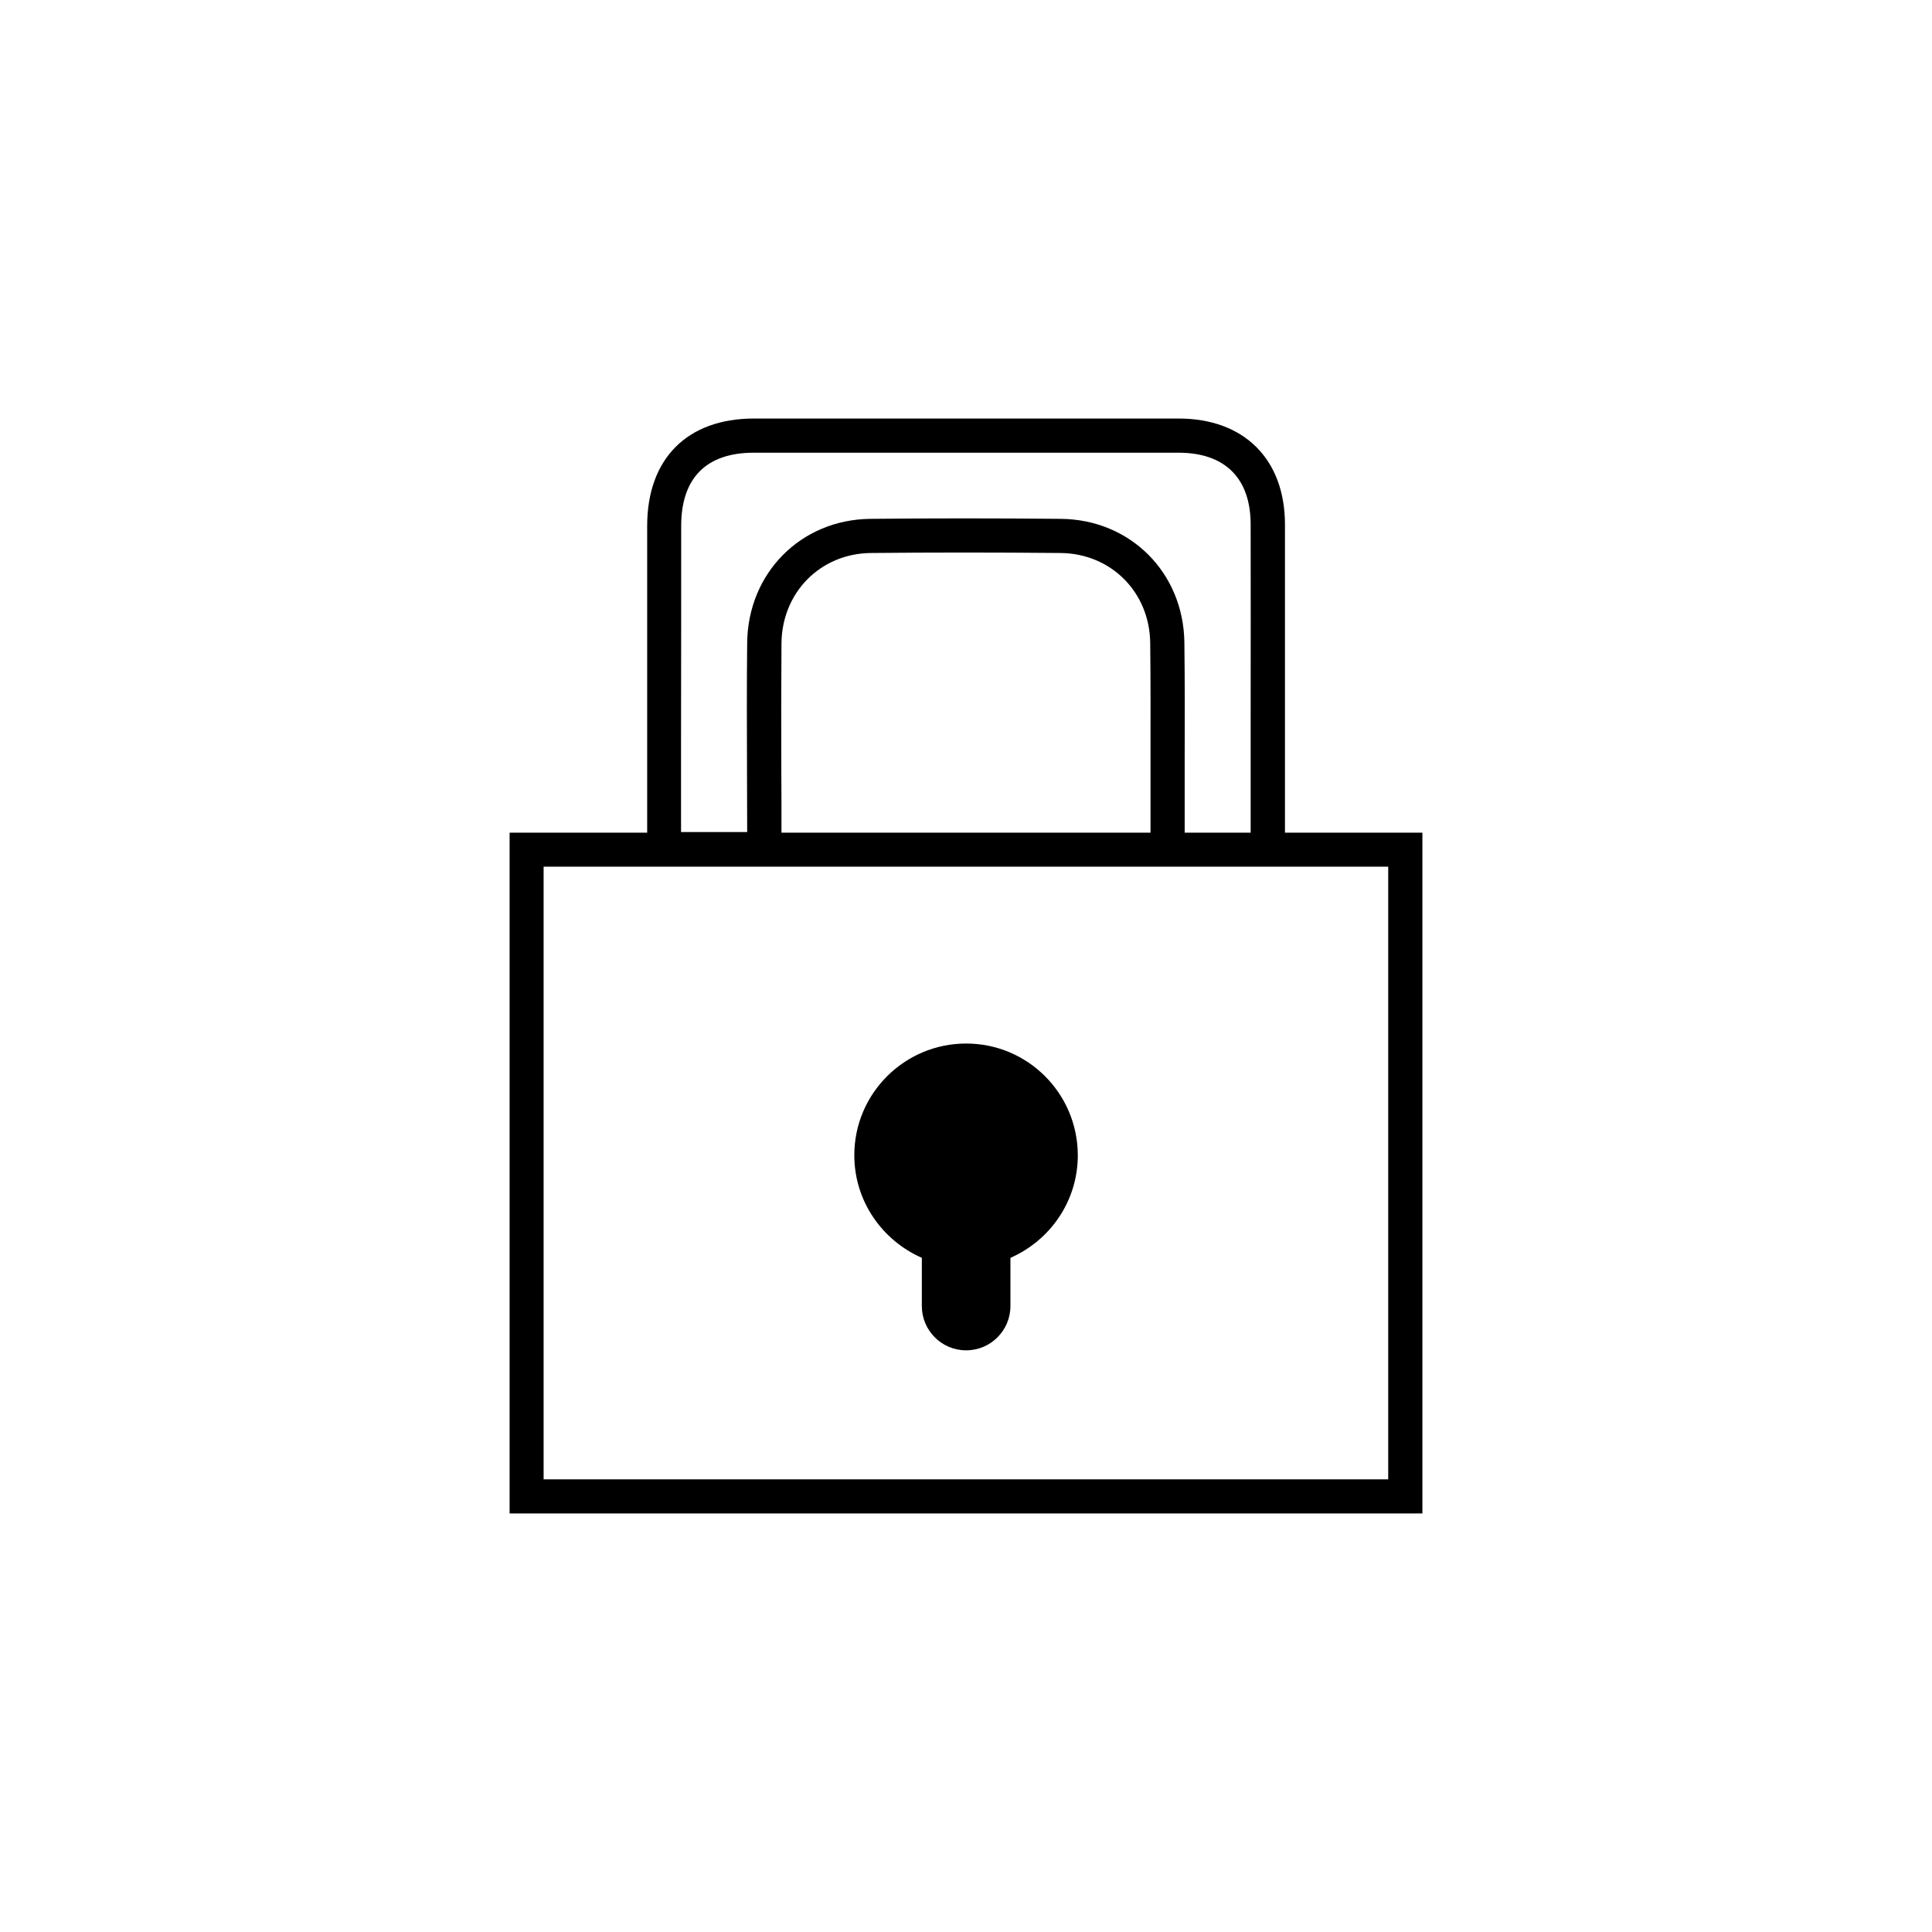 <svg width="1080" height="1080" xmlns="http://www.w3.org/2000/svg" xml:space="preserve" version="1.1">

 <g>
  <title>Layer 1</title>
  <g id="svg_1">
   <path id="svg_2" d="m718.305,465.46l0,-64.35c0,-36.18 0,-72.02 0,-107.86c0,-36.53 -22.84,-59.29 -59.46,-59.29c-79.08,0 -158.25,0 -237.34,0c-37.41,0 -59.73,22.5 -59.73,60.07c0,38.63 0,77.25 0,115.88l0,55.54l-76.9,0l0,380.59l510.25,0l0,-380.58l-76.82,0l0,0zm-337.52,-171.42c0,-26.85 14.04,-40.98 40.63,-40.98c79.08,0 158.25,0 237.34,0c26.07,0 40.37,14.3 40.37,40.2c0.09,35.84 0,71.67 0,107.86l0,64.35l-36.88,0l0,-12.99c0,-8.46 0,-17 0,-25.46l0,-3.4c0.09,-21.1 0.09,-42.9 -0.17,-64.52c-0.52,-38.97 -30.17,-68.71 -69.06,-69.06c-36.62,-0.35 -72.46,-0.35 -106.55,0c-38.8,0.44 -68.36,30.26 -68.79,69.32c-0.26,24.15 -0.17,48.57 -0.09,72.19c0,10.81 0.09,21.71 0.09,32.7l0,0.87l-36.97,0l0,-55.28c0.08,-38.55 0.08,-77.17 0.08,-115.8zm55.98,137.5c-0.09,-23.54 -0.09,-47.96 0.09,-71.93c0.26,-28.42 21.71,-50.14 49.87,-50.48c33.92,-0.35 69.67,-0.35 106.11,0c28.25,0.26 49.79,21.89 50.14,50.22c0.26,21.45 0.17,43.16 0.17,64.17l0,3.4c0,8.54 0,17 0,25.55l0,12.99l-206.3,0l0,-1.13c0.01,-10.99 0.01,-21.89 -0.08,-32.79zm339.18,395.42l-472.06,0l0,-342.49l339.35,0l75.16,0l57.63,0l0,342.49l-0.08,0z"/>
   <path id="svg_3" d="m540.085,583.34c-34.44,0 -62.52,27.9 -62.52,62.43c0,25.72 15.61,47.61 37.75,57.37l0,26.94c0,13.69 11.07,24.76 24.76,24.76c13.69,0 24.76,-11.07 24.76,-24.76l0,-26.94c22.06,-9.68 37.67,-31.56 37.67,-57.37c-0.08,-34.53 -27.98,-62.43 -62.42,-62.43z"/>
  </g>
 </g>
</svg>